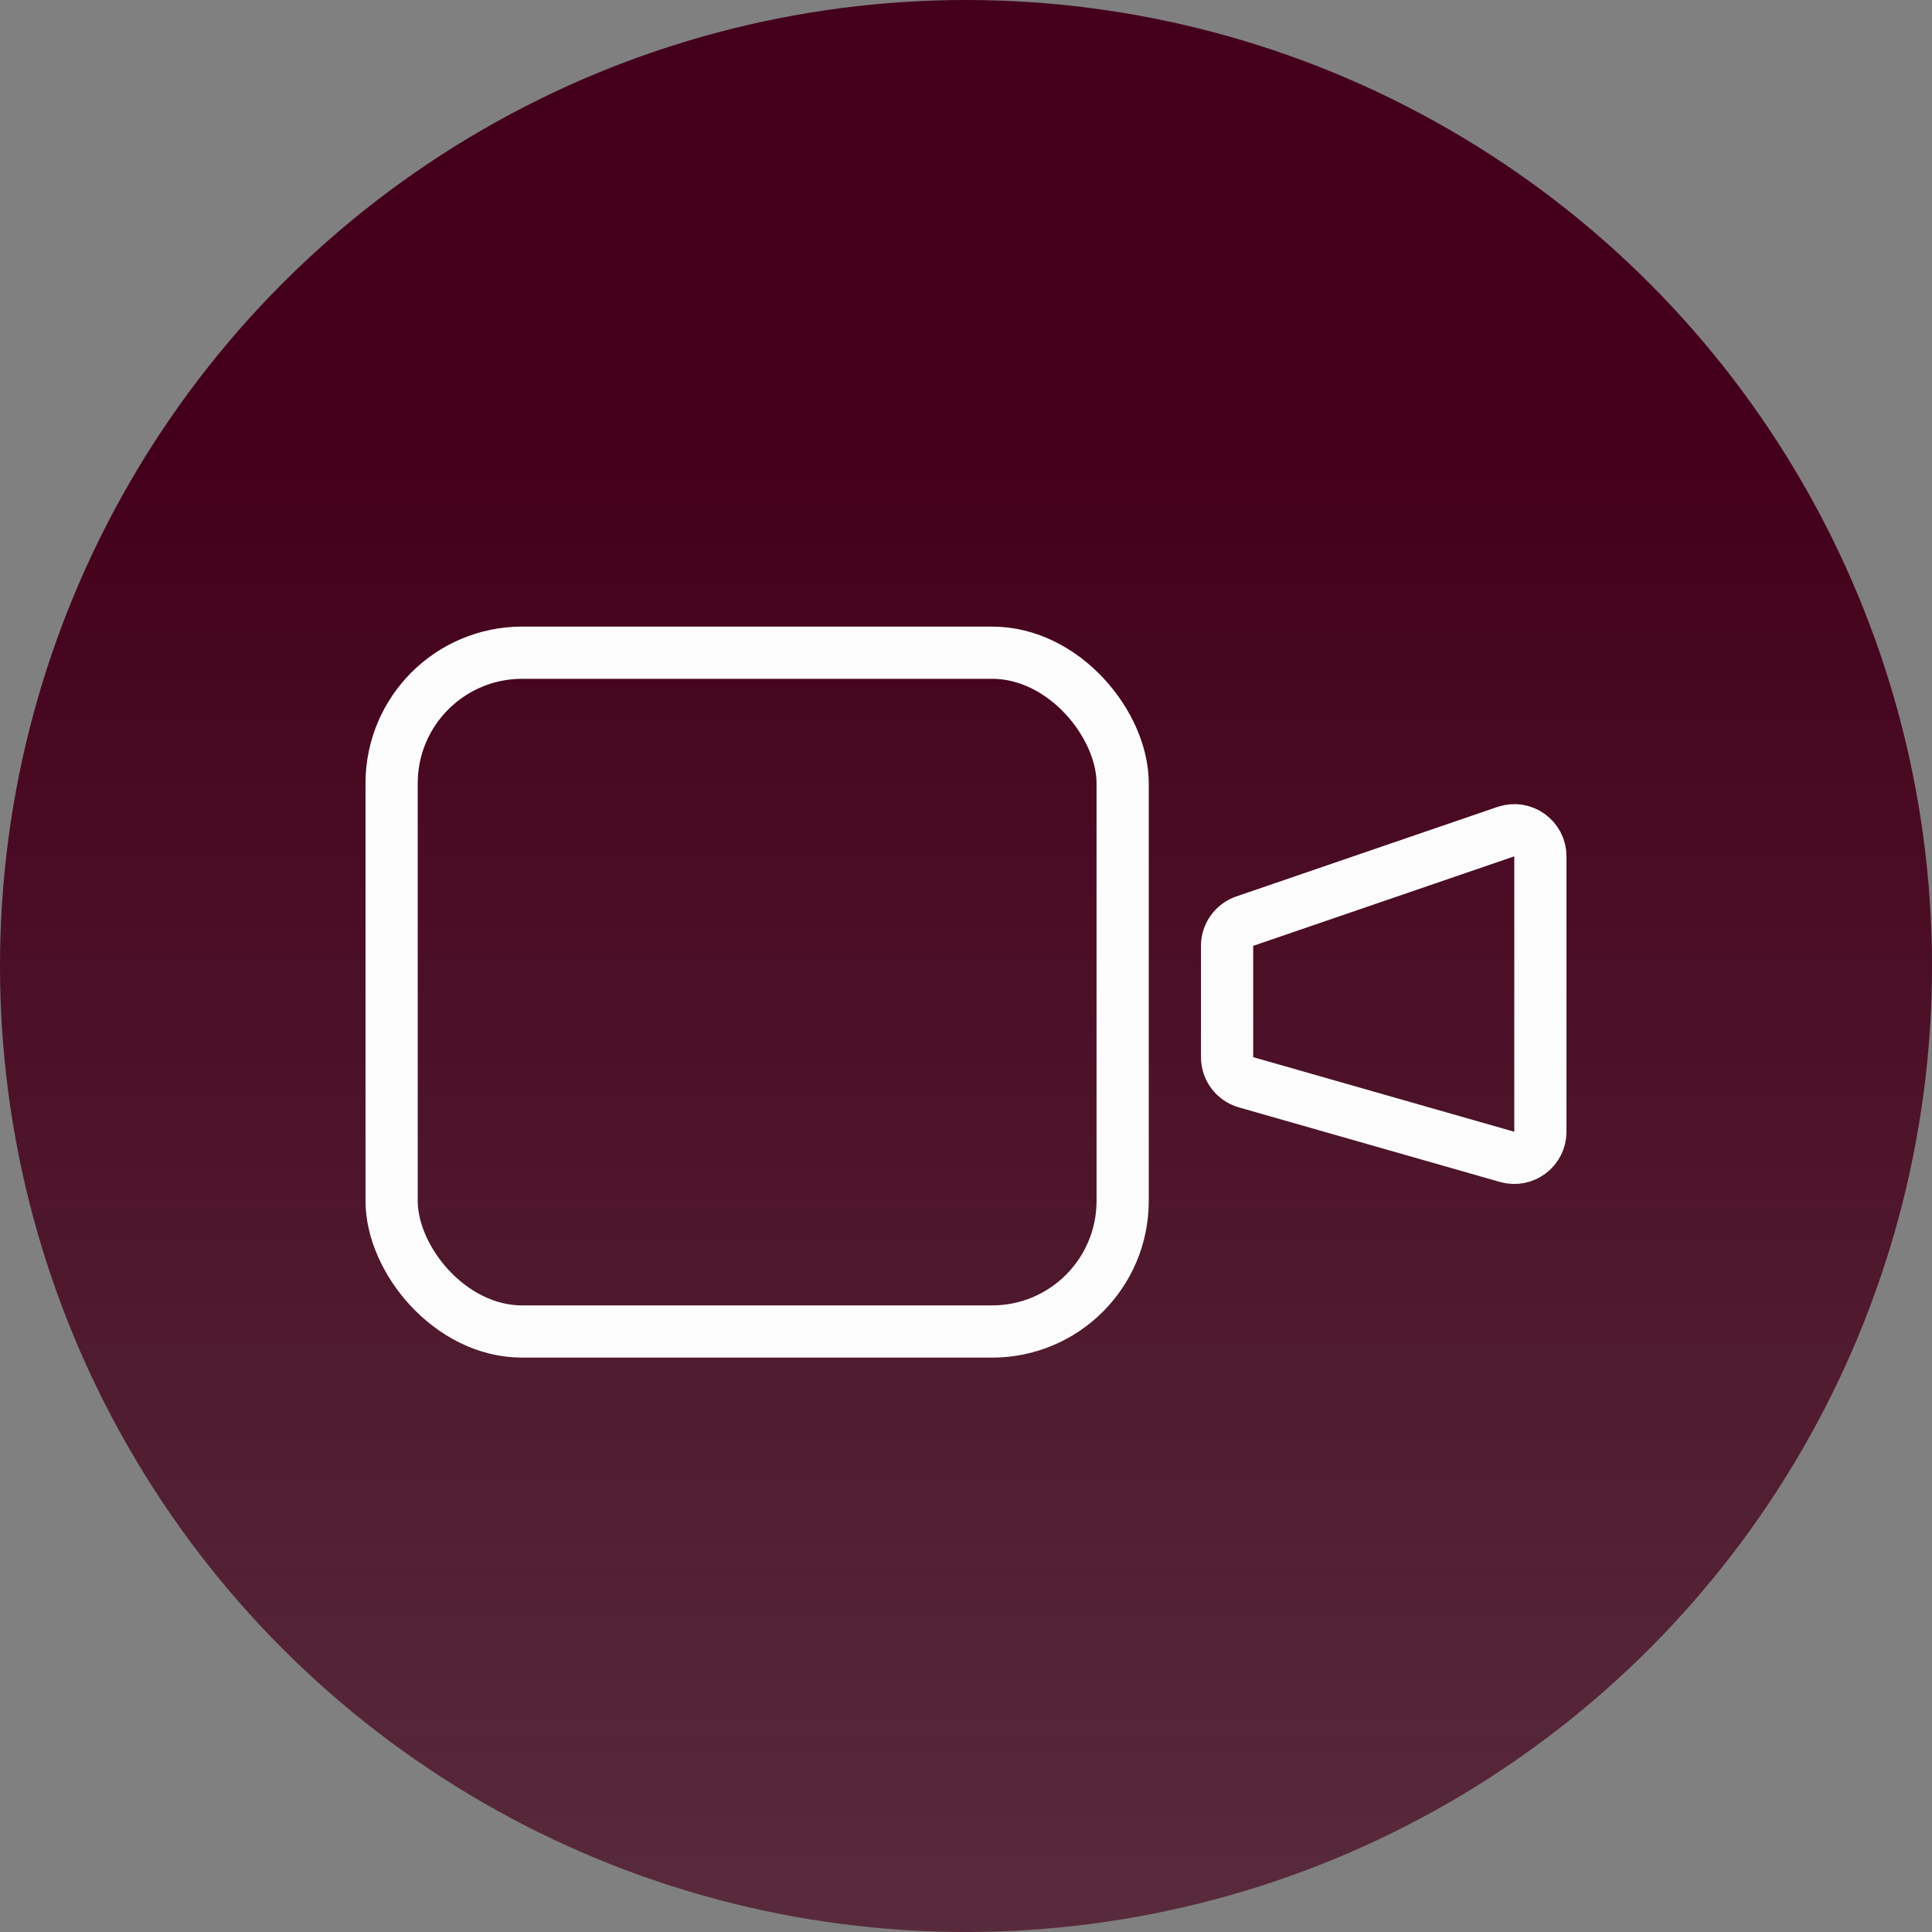 <svg width="37" height="37" viewBox="0 0 37 37" fill="none" xmlns="http://www.w3.org/2000/svg">
<rect x="0" y="0" width="37" height="37" fill="#808080" stroke="none"/>
<circle cx="18.5" cy="18.5" r="18.5" fill="url(#paint0_linear)"/>
<rect x="7.5" y="12.5" width="14" height="13" rx="2.5" stroke="#FCFCFC"/>
<path d="M23.5 18.114C23.5 17.901 23.636 17.711 23.838 17.641L28.838 15.927C29.162 15.816 29.5 16.057 29.5 16.4V21.674C29.5 22.006 29.182 22.246 28.863 22.155L23.863 20.727C23.648 20.665 23.5 20.469 23.5 20.246V18.114Z" stroke="#FCFCFC"/>
<defs>
<linearGradient id="paint0_linear" x1="18.951" y1="9.024" x2="18.951" y2="92.951" gradientUnits="userSpaceOnUse">
<stop stop-color="#44001A"/>
<stop offset="1" stop-color="#44001A" stop-opacity="0"/>
</linearGradient>
</defs>
</svg>
